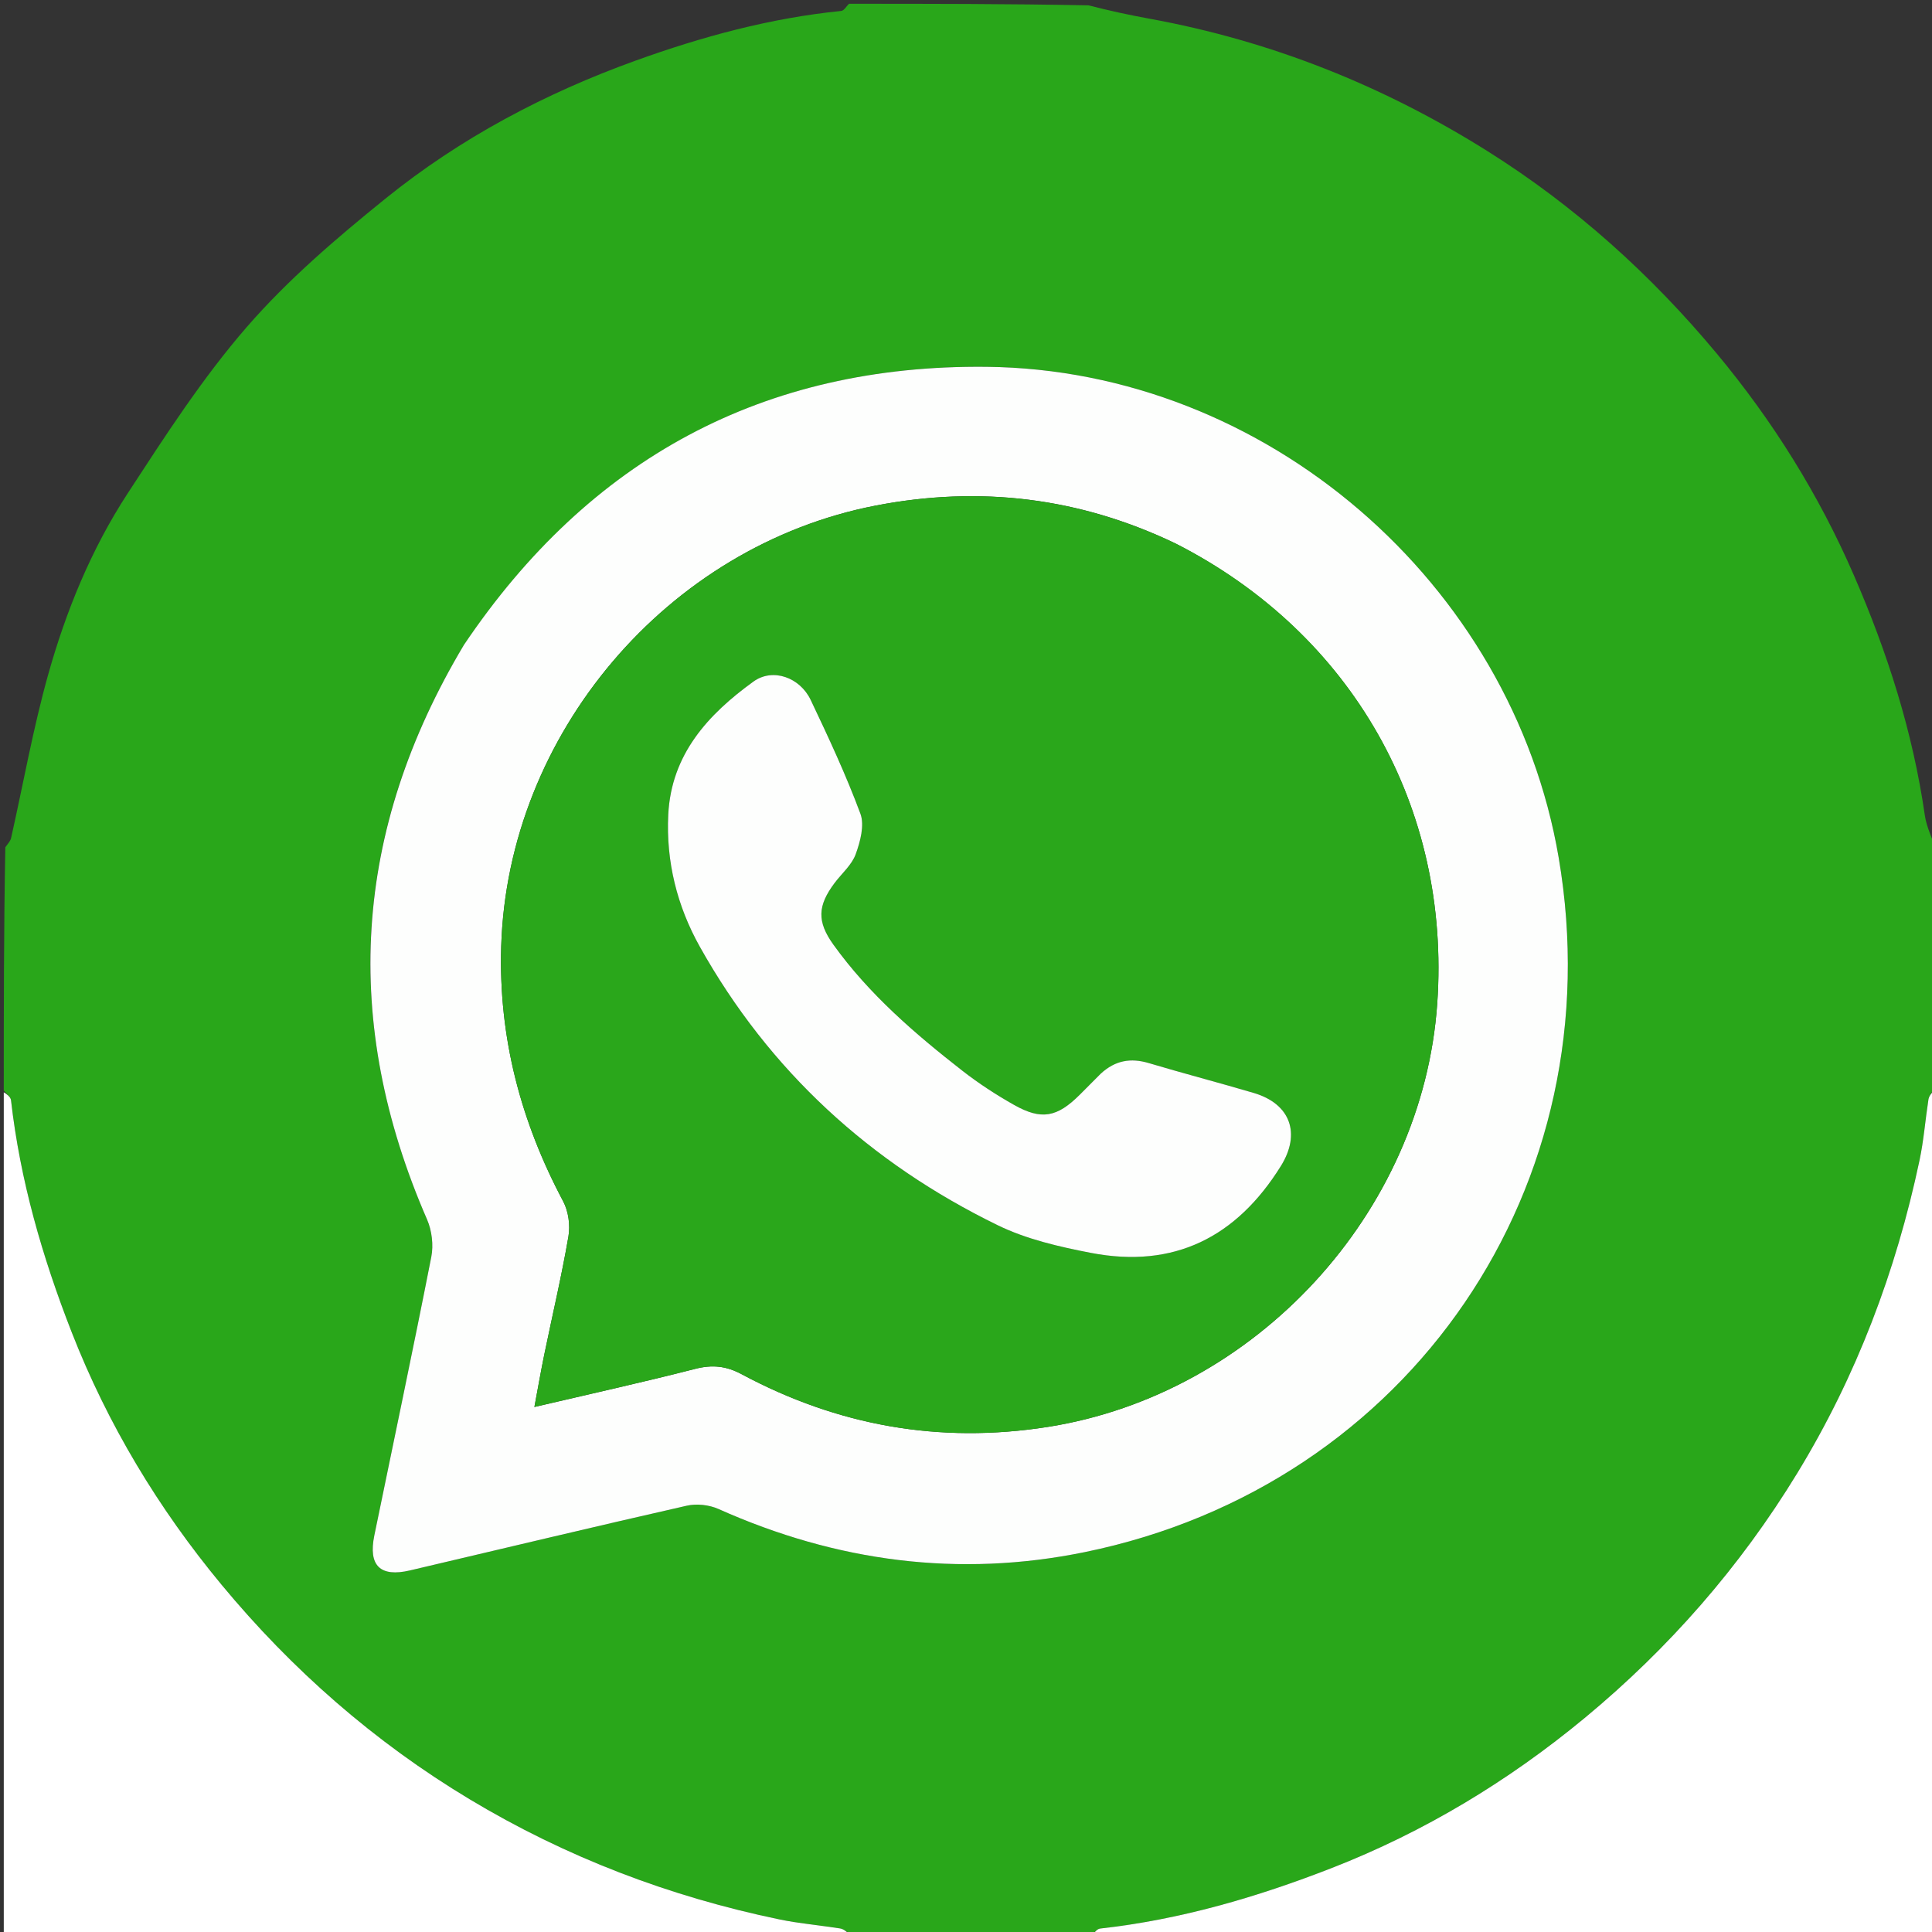 <svg version="1.1" id="Layer_1" xmlns="http://www.w3.org/2000/svg" xmlns:xlink="http://www.w3.org/1999/xlink" x="0px" y="0px" width="100%" viewBox="0 0 512 512" enable-background="new 0 0 512 512" xml:space="preserve">
<rect x="0" y="0" width="512" height="512" fill="#333333" stroke="none"/>
<path fill="#29A71A" opacity="1" stroke="none" d="
M225,1 
	C246.021,1 267.042,1 288.47,1.416 
	C294.115,2.875 299.339,3.991 304.592,4.95 
	C336.76,10.817 366.566,22.69 394.223,40.068 
	C417.415,54.641 437.565,72.791 454.999,93.744 
	C469.787,111.515 481.998,131.042 491.278,152.406 
	C500.186,172.915 506.914,193.942 510.106,216.099 
	C510.544,219.142 512.01,222.037 513,225 
	C513,246.021 513,267.042 512.583,288.472 
	C511.784,289.723 511.188,290.531 511.052,291.411 
	C510.224,296.779 509.811,302.231 508.688,307.533 
	C502.46,336.921 491.998,364.647 476.305,390.383 
	C461.158,415.223 442.246,436.842 419.941,455.295 
	C399.772,471.981 377.478,485.467 352.958,495.034 
	C333.111,502.777 312.814,508.715 291.563,511.085 
	C290.649,511.187 289.852,512.338 289,513 
	C267.979,513 246.958,513 225.53,512.584 
	C224.281,511.785 223.472,511.191 222.592,511.052 
	C217.23,510.21 211.793,509.754 206.489,508.651 
	C177.378,502.598 149.968,492.156 124.433,476.806 
	C99.211,461.644 77.364,442.485 58.69,419.939 
	C42.002,399.792 28.542,377.494 18.972,352.985 
	C11.219,333.13 5.333,312.815 2.915,291.569 
	C2.811,290.652 1.662,289.854 1,289 
	C1,267.646 1,246.292 1.412,224.534 
	C2.205,223.458 2.775,222.828 2.937,222.106 
	C6.176,207.698 8.756,193.109 12.728,178.908 
	C17.477,161.923 24.196,145.515 33.862,130.707 
	C43.733,115.585 53.61,100.246 65.4,86.665 
	C76.287,74.124 89.174,63.12 102.147,52.635 
	C121.994,36.595 144.434,24.72 168.442,16.064 
	C186.093,9.7 204.16,4.785 222.934,2.898 
	C223.679,2.823 224.314,1.658 225,1 
M122.764,171.238 
	C93.468,220.237 90.392,270.849 113.175,323.175 
	C114.453,326.112 114.914,329.948 114.3,333.079 
	C109.462,357.729 104.246,382.304 99.199,406.912 
	C97.556,414.925 100.754,418.032 108.651,416.178 
	C133.099,410.437 157.521,404.581 182.011,399.025 
	C184.639,398.429 187.958,398.802 190.428,399.907 
	C221.628,413.859 254.034,418.176 287.516,411.318 
	C373.728,393.661 427.87,314.041 413.061,227.249 
	C400.637,154.426 335.398,97.995 261.463,97.21 
	C202.337,96.582 156.189,121.553 122.764,171.238 
z" data-index="0" style="opacity: 1;"></path>

<path fill="#000000" opacity="1" stroke="none" d="
M1,289.469 
	C1.662,289.854 2.811,290.652 2.915,291.569 
	C5.333,312.815 11.219,333.13 18.972,352.985 
	C28.542,377.494 42.002,399.792 58.69,419.939 
	C77.364,442.485 99.211,461.644 124.433,476.806 
	C149.968,492.156 177.378,502.598 206.489,508.651 
	C211.793,509.754 217.23,510.21 222.592,511.052 
	C223.472,511.191 224.281,511.785 225.061,512.584 
	C150.406,513 75.813,513 1,513 
	C1,438.646 1,364.292 1,289.469 
z" data-index="2" style="opacity: 1; visibility: visible; fill: rgb(255, 255, 255);"></path>
<path fill="#000000" opacity="1" stroke="none" d="
M289.469,513 
	C289.852,512.338 290.649,511.187 291.563,511.085 
	C312.814,508.715 333.111,502.777 352.958,495.034 
	C377.478,485.467 399.772,471.981 419.941,455.295 
	C442.246,436.842 461.158,415.223 476.305,390.383 
	C491.998,364.647 502.46,336.921 508.688,307.533 
	C509.811,302.231 510.224,296.779 511.052,291.411 
	C511.188,290.531 511.784,289.723 512.583,288.941 
	C513,363.594 513,438.187 513,513 
	C438.646,513 364.292,513 289.469,513 
z" data-index="3" style="opacity: 1; visibility: visible; fill: rgb(255, 255, 255);"></path>

<path fill="#FDFEFD" opacity="1" stroke="none" d="
M122.939,170.92 
	C156.189,121.553 202.337,96.582 261.463,97.21 
	C335.398,97.995 400.637,154.426 413.061,227.249 
	C427.87,314.041 373.728,393.661 287.516,411.318 
	C254.034,418.176 221.628,413.859 190.428,399.907 
	C187.958,398.802 184.639,398.429 182.011,399.025 
	C157.521,404.581 133.099,410.437 108.651,416.178 
	C100.754,418.032 97.556,414.925 99.199,406.912 
	C104.246,382.304 109.462,357.729 114.3,333.079 
	C114.914,329.948 114.453,326.112 113.175,323.175 
	C90.392,270.849 93.468,220.237 122.939,170.92 
M311.421,143.984 
	C286.098,131.823 259.645,128.662 232.111,133.975 
	C176.829,144.643 134.528,194.588 132.826,250.789 
	C132.095,274.909 137.995,297.198 149.244,318.359 
	C150.65,321.004 151.15,324.717 150.639,327.689 
	C148.838,338.173 146.387,348.545 144.24,358.972 
	C143.323,363.428 142.548,367.913 141.619,372.866 
	C156.427,369.394 170.395,366.315 184.241,362.762 
	C188.744,361.606 192.439,361.982 196.528,364.173 
	C221.982,377.808 248.913,382.662 277.633,378.154 
	C332.697,369.51 377.033,321.518 380.887,265.888 
	C384.477,214.059 358.362,167.887 311.421,143.984 
z" data-index="5"></path>
<path fill="#2AA71B" opacity="1" stroke="none" d="
M311.764,144.134 
	C358.362,167.887 384.477,214.059 380.887,265.888 
	C377.033,321.518 332.697,369.51 277.633,378.154 
	C248.913,382.662 221.982,377.808 196.528,364.173 
	C192.439,361.982 188.744,361.606 184.241,362.762 
	C170.395,366.315 156.427,369.394 141.619,372.866 
	C142.548,367.913 143.323,363.428 144.24,358.972 
	C146.387,348.545 148.838,338.173 150.639,327.689 
	C151.15,324.717 150.65,321.004 149.244,318.359 
	C137.995,297.198 132.095,274.909 132.826,250.789 
	C134.528,194.588 176.829,144.643 232.111,133.975 
	C259.645,128.662 286.098,131.823 311.764,144.134 
M291.42,284.824 
	C289.656,286.594 287.899,288.37 286.129,290.132 
	C280.144,296.092 276.003,296.91 268.758,292.825 
	C263.992,290.137 259.35,287.119 255.038,283.755 
	C242.412,273.906 230.292,263.468 220.866,250.35 
	C216.445,244.197 216.677,239.992 221.187,233.987 
	C223.086,231.459 225.733,229.219 226.765,226.384 
	C227.984,223.035 229.151,218.691 228.018,215.64 
	C224.209,205.379 219.56,195.41 214.851,185.51 
	C211.998,179.513 204.799,176.911 199.664,180.625 
	C187.644,189.319 177.894,199.901 177.096,215.881 
	C176.475,228.324 179.443,240.145 185.461,250.888 
	C203.905,283.814 230.621,308.224 264.396,324.696 
	C272.024,328.416 280.694,330.407 289.108,332.029 
	C311.143,336.276 327.717,327.857 339.445,309.008 
	C344.782,300.431 342.036,292.53 332.245,289.639 
	C323.003,286.911 313.672,284.481 304.437,281.726 
	C299.699,280.312 295.591,280.958 291.42,284.824 
z" data-index="6"></path>
<path fill="#FDFEFD" opacity="1" stroke="none" d="
M291.678,284.563 
	C295.591,280.958 299.699,280.312 304.437,281.726 
	C313.672,284.481 323.003,286.911 332.245,289.639 
	C342.036,292.53 344.782,300.431 339.445,309.008 
	C327.717,327.857 311.143,336.276 289.108,332.029 
	C280.694,330.407 272.024,328.416 264.396,324.696 
	C230.621,308.224 203.905,283.814 185.461,250.888 
	C179.443,240.145 176.475,228.324 177.096,215.881 
	C177.894,199.901 187.644,189.319 199.664,180.625 
	C204.799,176.911 211.998,179.513 214.851,185.51 
	C219.56,195.41 224.209,205.379 228.018,215.64 
	C229.151,218.691 227.984,223.035 226.765,226.384 
	C225.733,229.219 223.086,231.459 221.187,233.987 
	C216.677,239.992 216.445,244.197 220.866,250.35 
	C230.292,263.468 242.412,273.906 255.038,283.755 
	C259.35,287.119 263.992,290.137 268.758,292.825 
	C276.003,296.91 280.144,296.092 286.129,290.132 
	C287.899,288.37 289.656,286.594 291.678,284.563 
z" data-index="7"></path>
</svg>